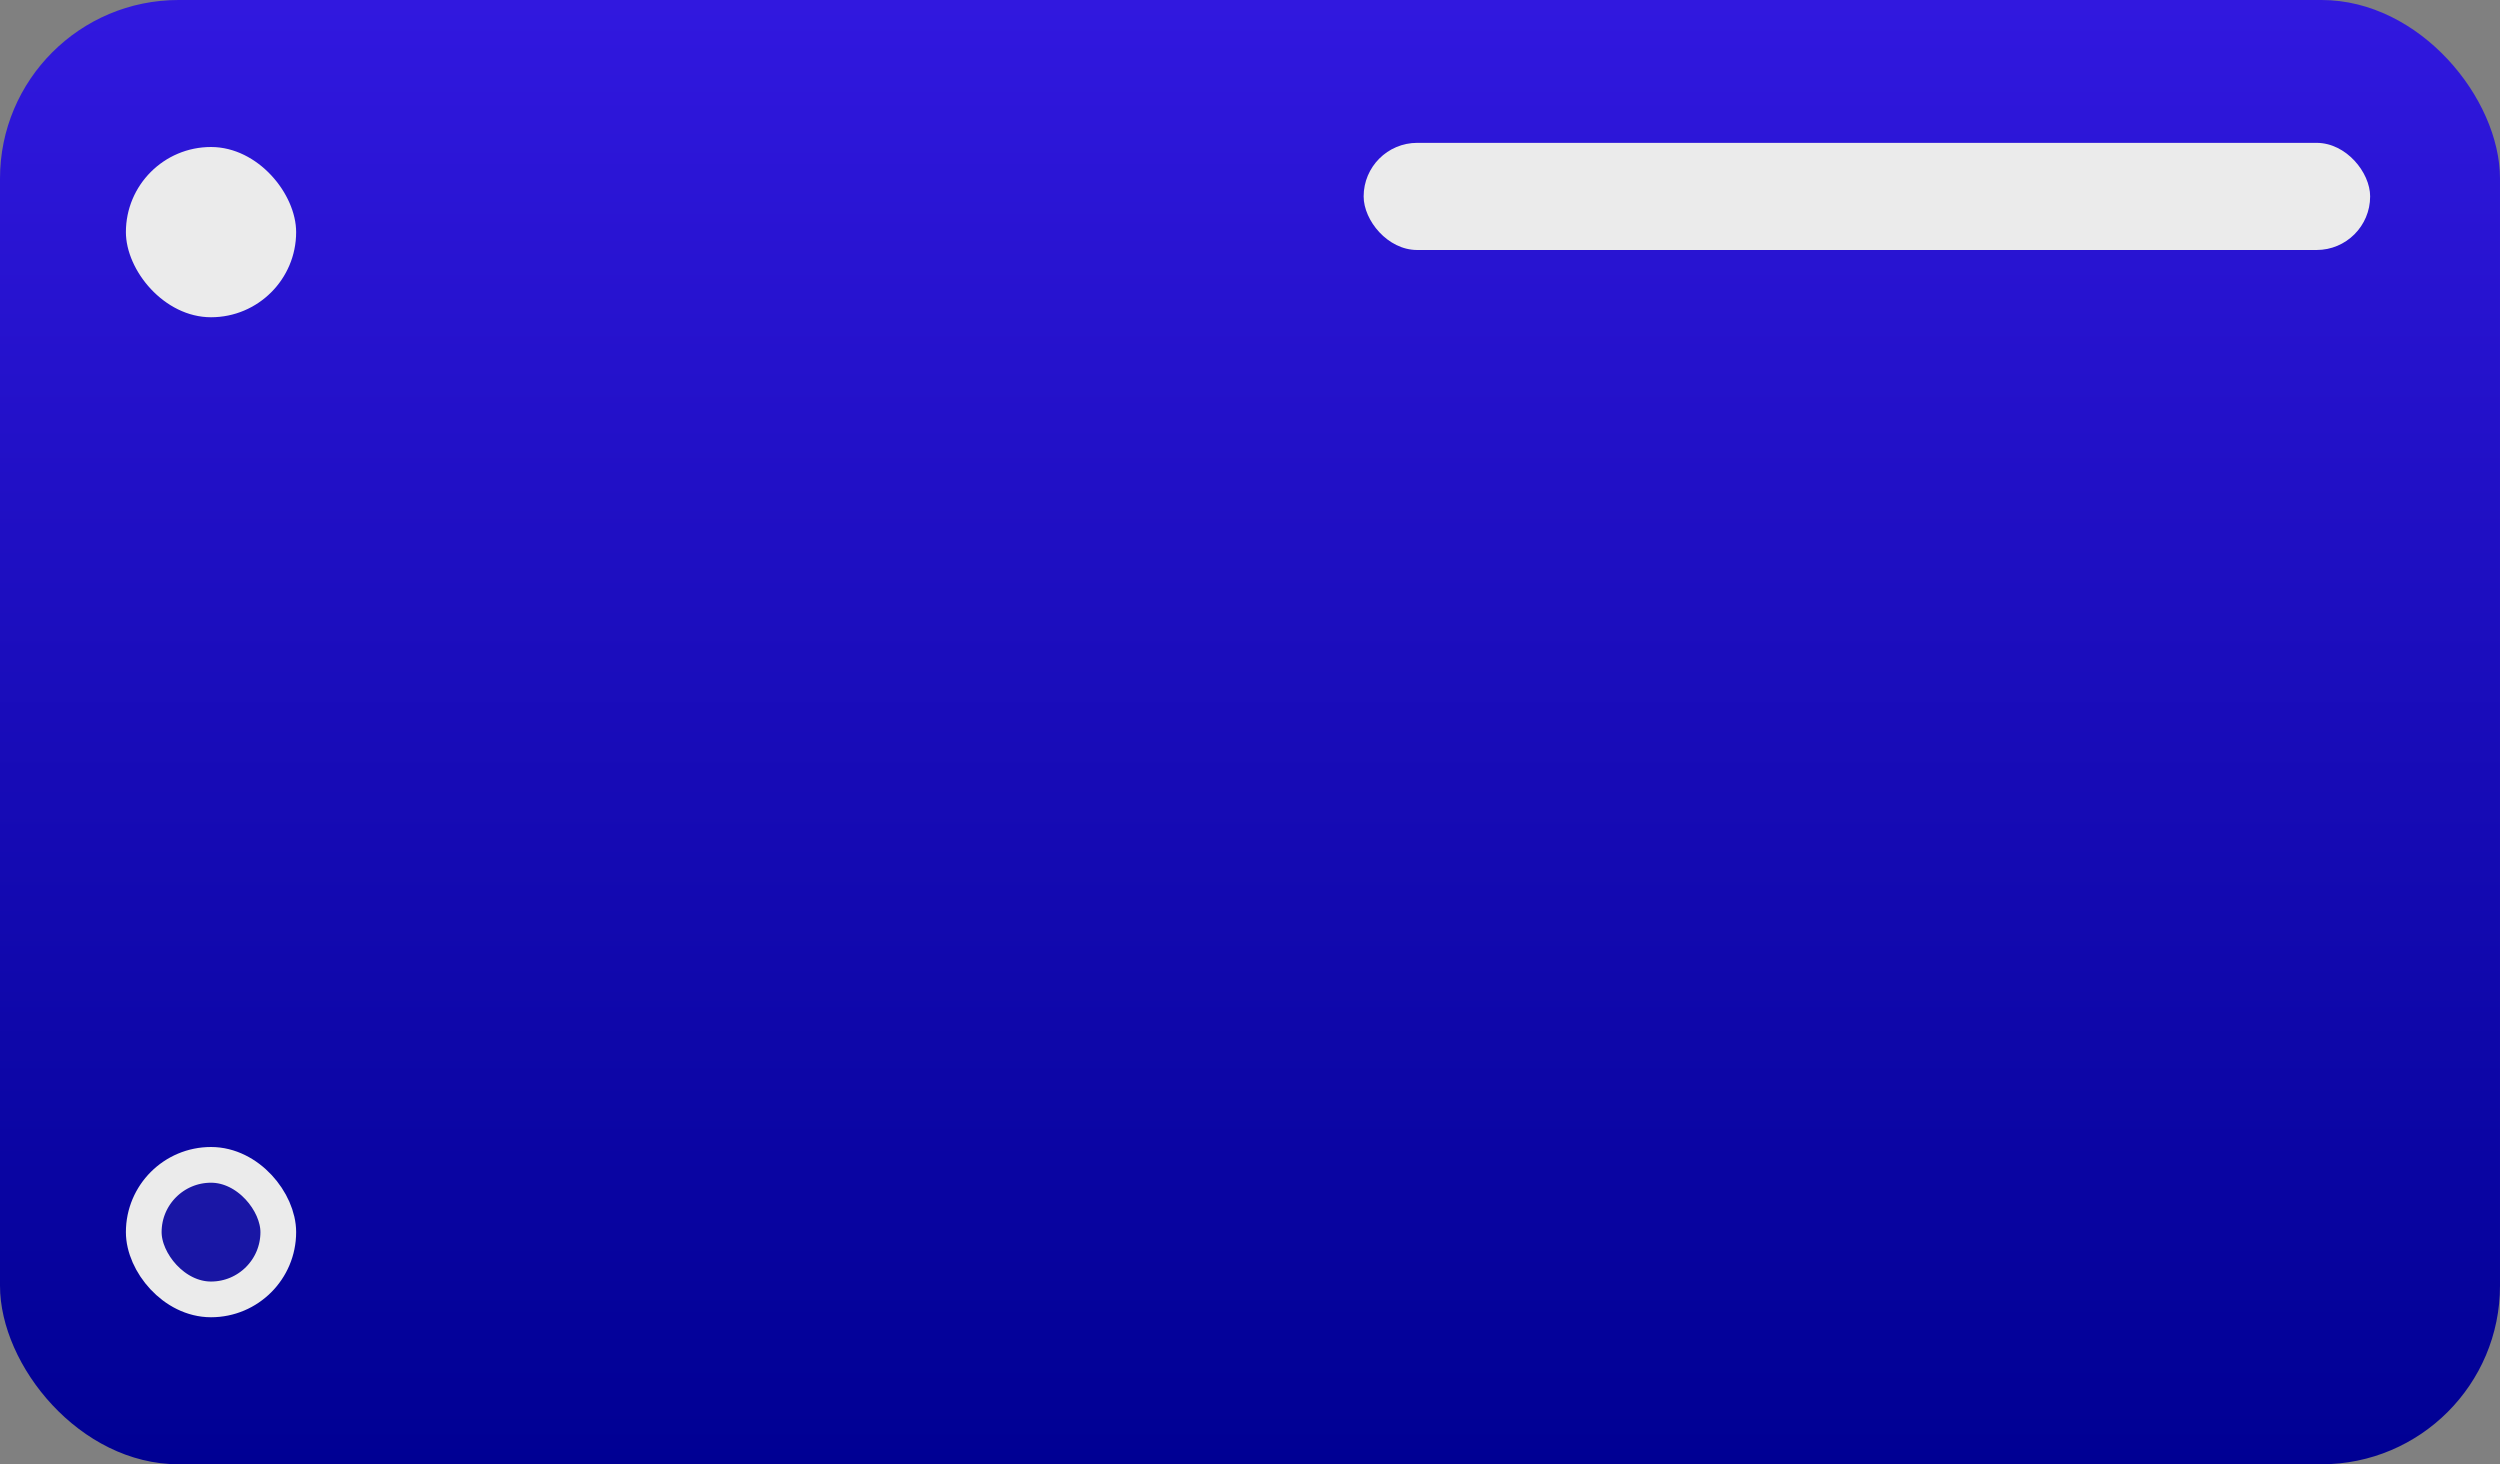 <svg width="70" height="41" viewBox="0 0 70 41" fill="none" xmlns="http://www.w3.org/2000/svg">
<rect x="0" y="0" width="70" height="41" fill="#808080" stroke="none"/>
<rect width="70" height="41" rx="5" fill="url(#paint0_linear_452_2)"/>
<rect x="3.525" y="4.116" width="4.767" height="4.767" rx="2.384" fill="#EBEBEB"/>
<rect x="4.025" y="32.616" width="3.767" height="3.767" rx="1.884" fill="#EBEBEB" fill-opacity="0.08" stroke="#EBEBEB"/>
<rect x="38.182" y="4" width="28.182" height="3" rx="1.5" fill="#EBEBEB"/>
<defs>
<linearGradient id="paint0_linear_452_2" x1="35" y1="0" x2="35" y2="41" gradientUnits="userSpaceOnUse">
<stop stop-color="#3118DF"/>
<stop offset="1" stop-color="#000093"/>
</linearGradient>
</defs>
</svg>
